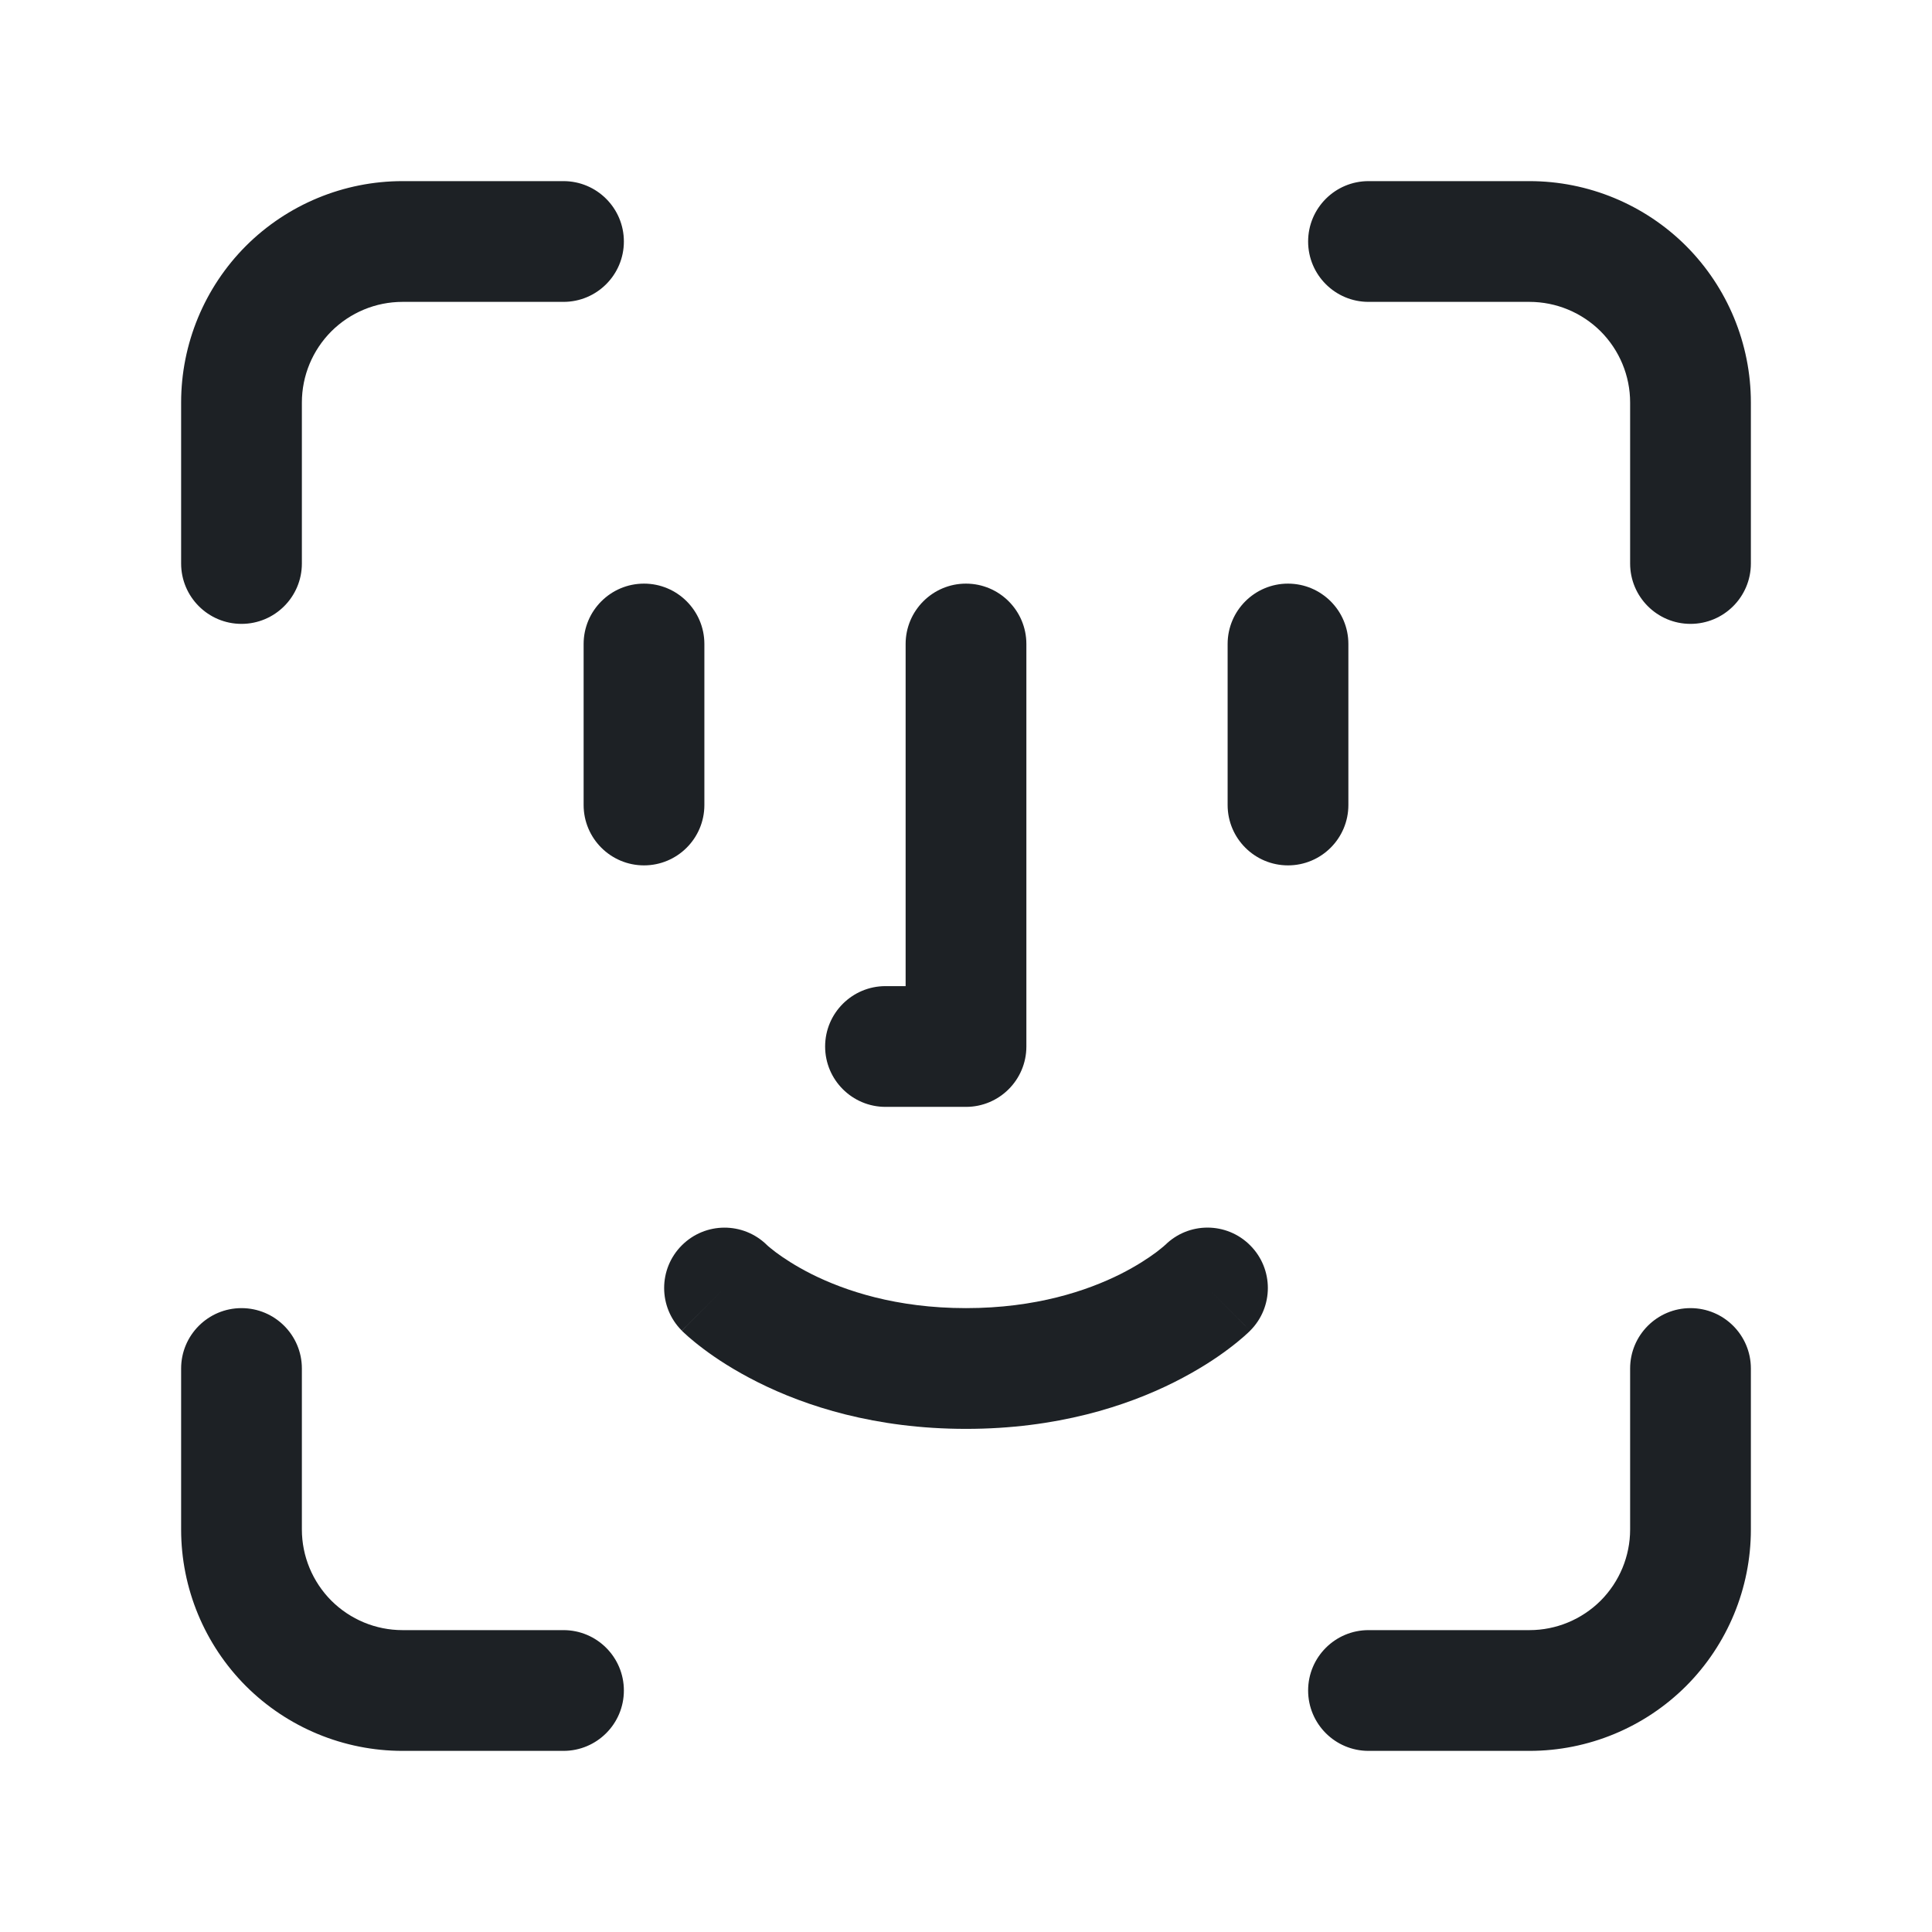 <svg width="24" height="24" viewBox="0 0 24 24" fill="none" xmlns="http://www.w3.org/2000/svg">
<path fill-rule="evenodd" clip-rule="evenodd" d="M3.055 3.055C3.571 2.54 4.271 2.25 5 2.25H7C7.414 2.25 7.75 2.586 7.75 3C7.75 3.414 7.414 3.75 7 3.75H5C4.668 3.75 4.351 3.882 4.116 4.116C3.882 4.351 3.75 4.668 3.75 5V7C3.75 7.414 3.414 7.75 3 7.75C2.586 7.75 2.25 7.414 2.25 7V5C2.25 4.271 2.54 3.571 3.055 3.055ZM16.25 3C16.25 2.586 16.586 2.25 17 2.25H19C19.729 2.25 20.429 2.54 20.945 3.055C21.46 3.571 21.75 4.271 21.75 5V7C21.75 7.414 21.414 7.75 21 7.75C20.586 7.75 20.25 7.414 20.25 7V5C20.25 4.668 20.118 4.351 19.884 4.116C19.649 3.882 19.331 3.75 19 3.75H17C16.586 3.75 16.25 3.414 16.25 3ZM8 7.25C8.414 7.25 8.75 7.586 8.75 8V10C8.75 10.414 8.414 10.75 8 10.75C7.586 10.75 7.25 10.414 7.25 10V8C7.25 7.586 7.586 7.25 8 7.25ZM12 7.25C12.414 7.25 12.75 7.586 12.75 8V13C12.75 13.414 12.414 13.75 12 13.75H11C10.586 13.75 10.25 13.414 10.25 13C10.25 12.586 10.586 12.25 11 12.25H11.25V8C11.25 7.586 11.586 7.25 12 7.25ZM16 7.25C16.414 7.25 16.75 7.586 16.75 8V10C16.75 10.414 16.414 10.75 16 10.75C15.586 10.75 15.25 10.414 15.25 10V8C15.25 7.586 15.586 7.25 16 7.25ZM9.53 15.469C9.53 15.469 9.53 15.469 9.53 15.469L9.529 15.469L9.527 15.466L9.525 15.464C9.524 15.463 9.524 15.463 9.525 15.464C9.525 15.464 9.525 15.464 9.525 15.464C9.527 15.466 9.532 15.471 9.541 15.479C9.559 15.494 9.591 15.521 9.637 15.556C9.731 15.626 9.88 15.726 10.085 15.829C10.494 16.033 11.13 16.25 12 16.25C12.87 16.25 13.506 16.033 13.915 15.829C14.12 15.726 14.269 15.626 14.363 15.556C14.409 15.521 14.441 15.494 14.459 15.479C14.468 15.471 14.474 15.466 14.475 15.464C14.476 15.463 14.476 15.463 14.475 15.464L14.473 15.466L14.472 15.468L14.471 15.469C14.764 15.176 15.238 15.177 15.53 15.47C15.823 15.763 15.823 16.237 15.53 16.53L15 16C15.53 16.53 15.531 16.53 15.53 16.53L15.528 16.533L15.525 16.535L15.519 16.541L15.501 16.558C15.487 16.571 15.469 16.588 15.447 16.607C15.402 16.646 15.341 16.697 15.262 16.756C15.106 16.874 14.88 17.023 14.585 17.171C13.994 17.467 13.13 17.75 12 17.75C10.87 17.75 10.006 17.467 9.415 17.171C9.12 17.023 8.894 16.874 8.738 16.756C8.659 16.697 8.598 16.646 8.553 16.607C8.531 16.588 8.513 16.571 8.499 16.558L8.481 16.541L8.475 16.535L8.472 16.533L8.471 16.531C8.47 16.531 8.47 16.53 9 16L8.47 16.53C8.177 16.237 8.177 15.763 8.47 15.47C8.761 15.179 9.231 15.177 9.525 15.464M9.529 15.469L9.53 15.469C9.53 15.469 9.53 15.469 9.53 15.469M3 16.25C3.414 16.25 3.75 16.586 3.75 17V19C3.75 19.331 3.882 19.649 4.116 19.884C4.351 20.118 4.668 20.25 5 20.25H7C7.414 20.25 7.75 20.586 7.75 21C7.75 21.414 7.414 21.75 7 21.75H5C4.271 21.75 3.571 21.46 3.055 20.945C2.54 20.429 2.25 19.729 2.25 19V17C2.25 16.586 2.586 16.25 3 16.25ZM21 16.25C21.414 16.25 21.75 16.586 21.75 17V19C21.75 19.729 21.46 20.429 20.945 20.945C20.429 21.46 19.729 21.75 19 21.75H17C16.586 21.75 16.25 21.414 16.25 21C16.25 20.586 16.586 20.25 17 20.25H19C19.331 20.25 19.649 20.118 19.884 19.884C20.118 19.649 20.25 19.331 20.25 19V17C20.25 16.586 20.586 16.25 21 16.25Z" fill="#1D2125"/>
</svg>
